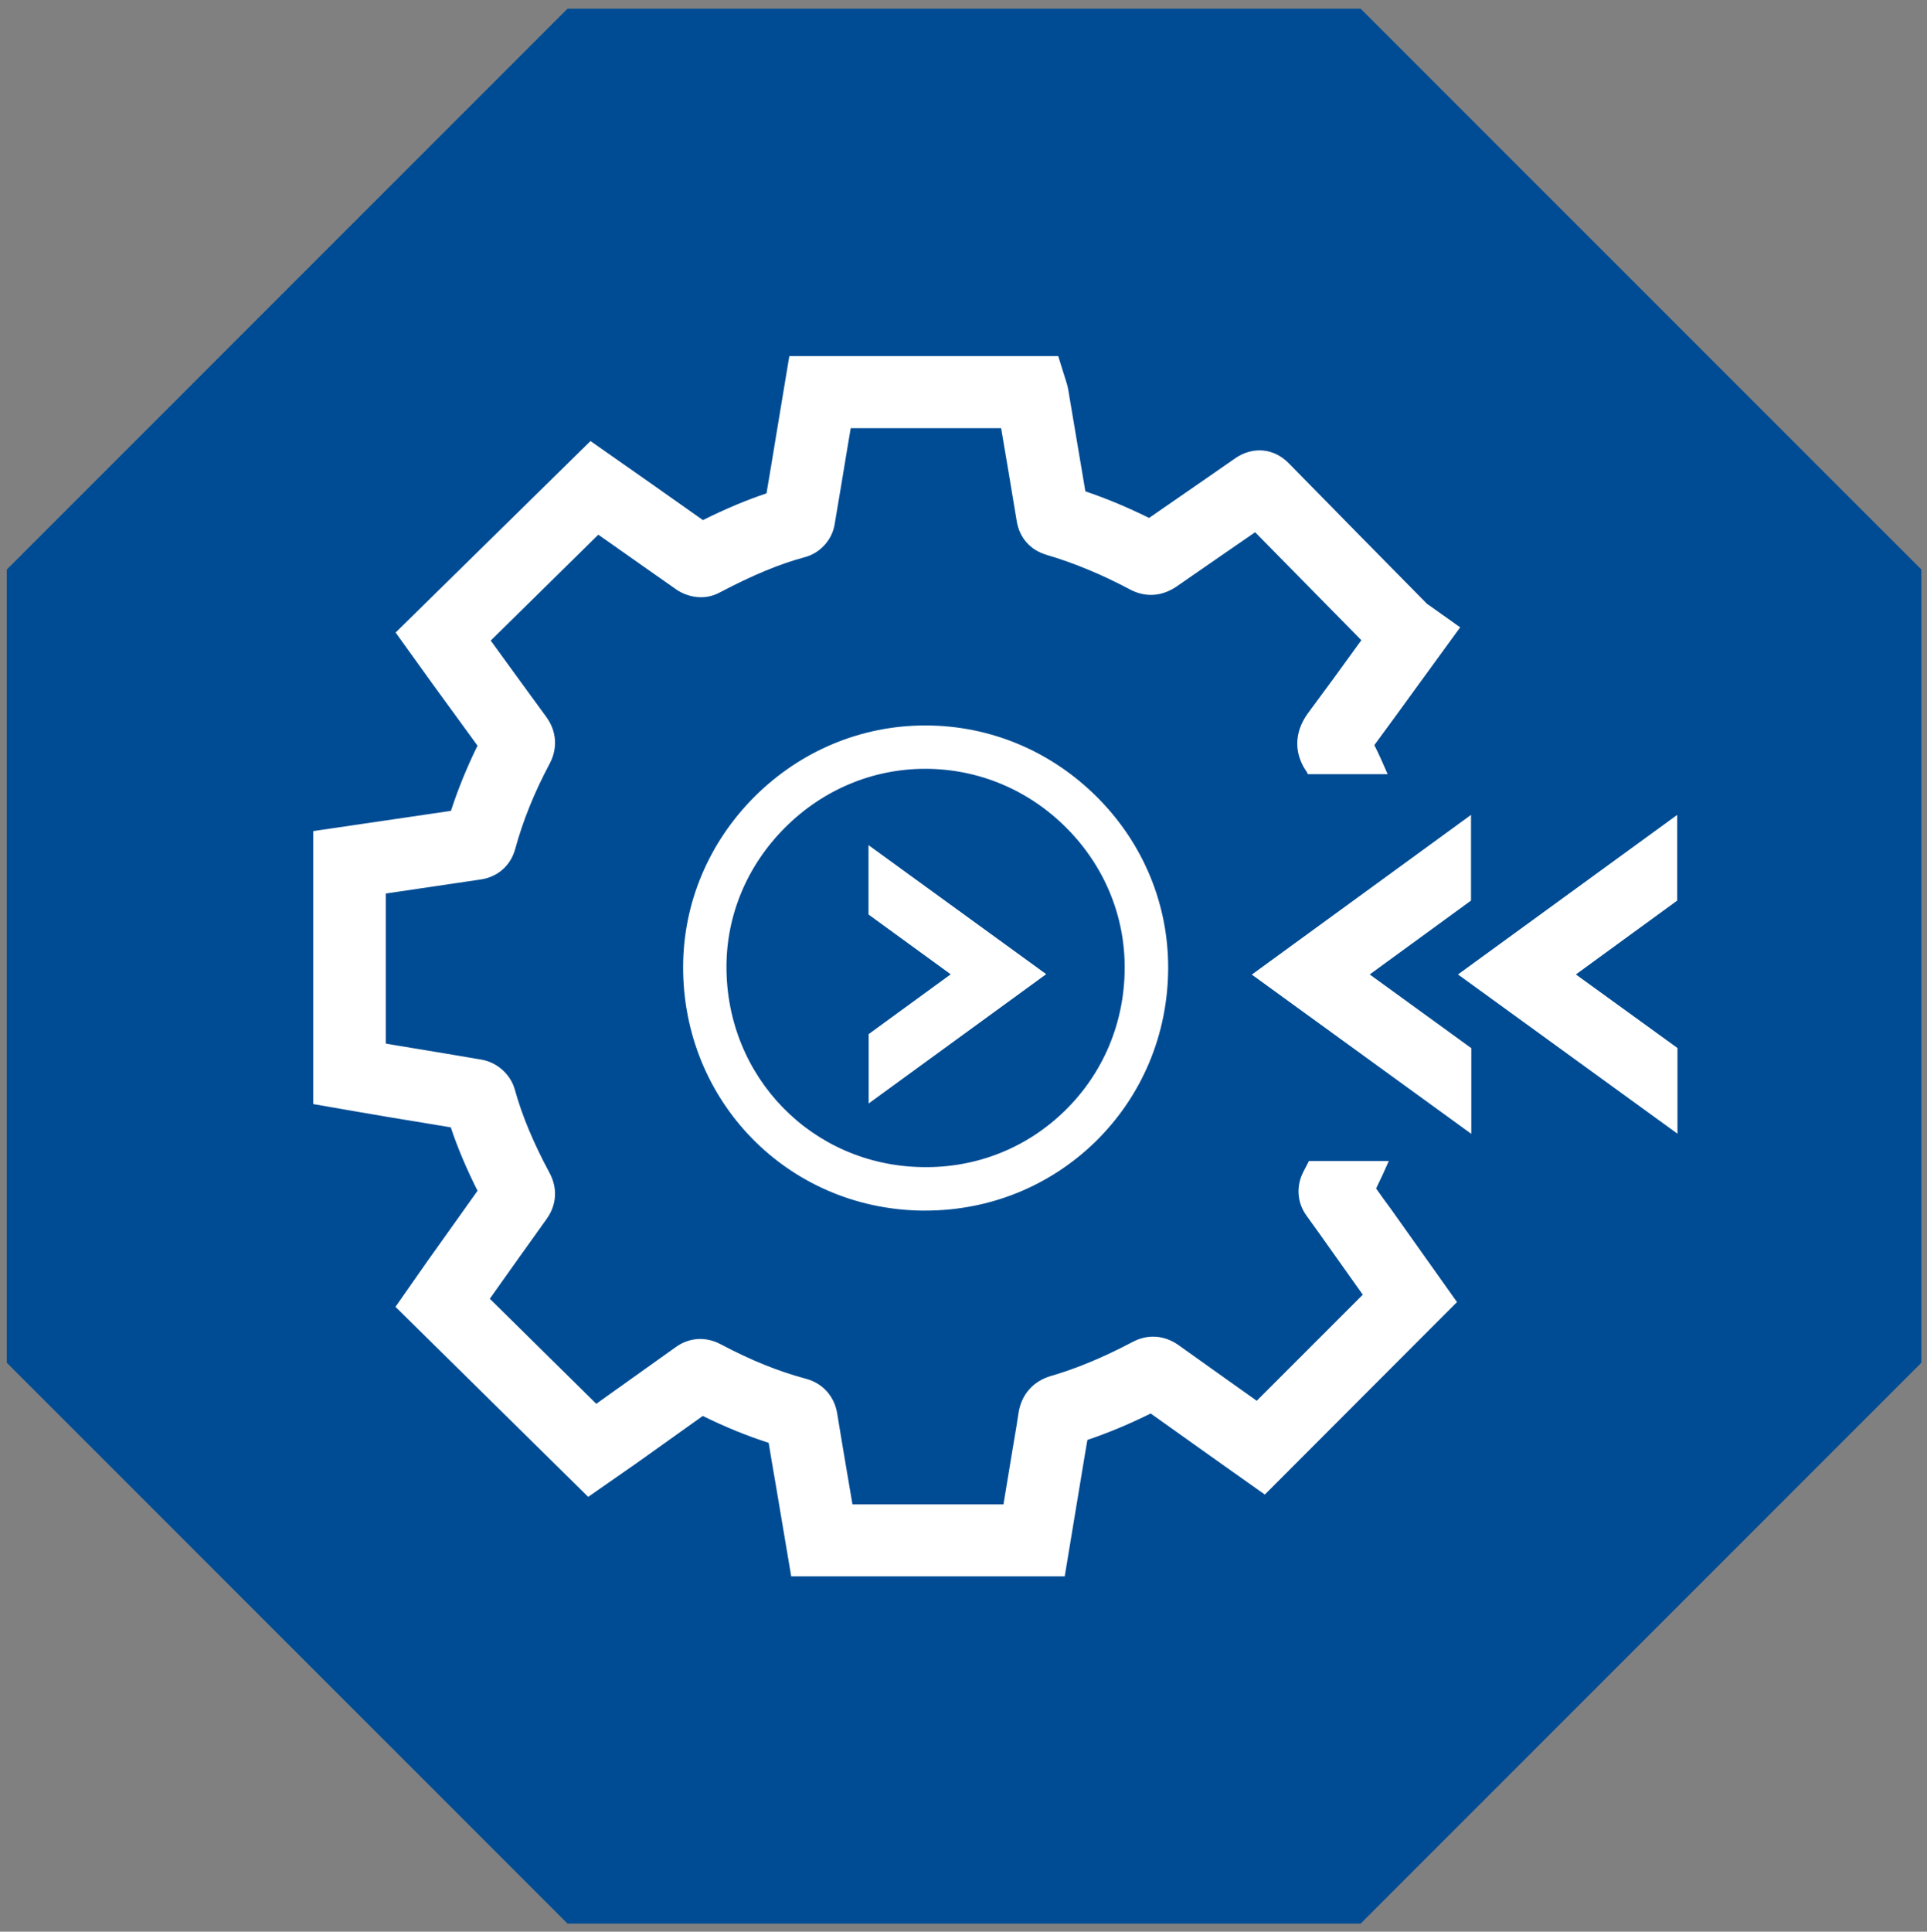 <svg xmlns="http://www.w3.org/2000/svg" xmlns:xlink="http://www.w3.org/1999/xlink" id="Layer_1" x="0" y="0" version="1.1" viewBox="0 0 133.37 133.67" style="enable-background:new 0 0 133.37 133.67" xml:space="preserve"><rect x="0" y="0" width="133.37" height="133.67" fill="#808080" stroke="none"/><style type="text/css">.st0{fill:#fff}.st1{fill:#004c94}</style><switch><g><polygon points="60.08 64.83 60.08 60.02 72.38 68.95 60.09 77.9 60.09 73.09 65.77 68.95" class="st0"/><polygon points="94.17 .6 39.28 .6 .47 39.41 .47 94.3 39.28 133.11 94.17 133.11 132.98 94.3 132.98 39.41" class="st1"/><path d="M64.05,83.77c-0.1,0-0.2,0-0.31,0C54.5,83.61,47.26,76.2,47.28,66.9c0.01-4.42,1.77-8.6,4.95-11.78 c3.19-3.17,7.38-4.92,11.81-4.92c0.02,0,0.03,0,0.05,0c4.47,0.01,8.69,1.79,11.88,5c3.17,3.19,4.9,7.39,4.88,11.82 c-0.02,4.57-1.81,8.82-5.03,11.98C72.66,82.08,68.49,83.77,64.05,83.77z M64.04,53.2c-3.63,0-7.07,1.44-9.69,4.05 c-2.62,2.61-4.07,6.04-4.07,9.65c-0.01,7.64,5.93,13.73,13.52,13.86c3.76,0.08,7.27-1.32,9.91-3.91c2.65-2.59,4.12-6.09,4.13-9.85 c0.02-3.63-1.41-7.07-4.01-9.69c-2.62-2.64-6.08-4.1-9.76-4.11l0,0C64.07,53.2,64.05,53.2,64.04,53.2z M65.8,67.42l-5.68,4.14 l0,4.8l12.29-8.95l-12.3-8.93l0,4.8L65.8,67.42z M95.24,82.24c0.32-0.65,0.61-1.28,0.88-1.9h-5.53c-0.12,0.23-0.23,0.46-0.36,0.7 c-0.54,1.01-0.47,2.17,0.2,3.09c0.59,0.81,1.17,1.63,1.75,2.45l2.14,3.01l-7.34,7.34c-1.8-1.28-3.61-2.56-5.41-3.85 c-0.97-0.69-2.13-0.78-3.18-0.22c-2.03,1.07-3.88,1.84-5.67,2.36c-1.22,0.36-2.04,1.29-2.23,2.57c-0.1,0.7-0.22,1.39-0.34,2.09 l-0.7,4.22H59l-0.37-2.18c-0.23-1.38-0.47-2.75-0.69-4.13c-0.2-1.18-1-2.07-2.15-2.38c-1.91-0.51-3.84-1.29-5.91-2.39 c-1.04-0.55-2.18-0.48-3.13,0.21c-1.82,1.3-3.65,2.61-5.48,3.91l-7.37-7.27c1.31-1.85,2.62-3.69,3.94-5.53 c0.69-0.97,0.76-2.12,0.2-3.17c-1.12-2.08-1.91-3.97-2.41-5.78c-0.29-1.04-1.21-1.87-2.28-2.06c-1.36-0.24-2.73-0.46-4.09-0.69 l-1.58-0.26c-0.33-0.05-0.66-0.11-0.98-0.17V61.83l6.56-0.97c1.19-0.17,2.09-0.97,2.4-2.12c0.54-1.97,1.32-3.9,2.38-5.89 c0.57-1.07,0.49-2.25-0.23-3.24c-1.27-1.74-2.54-3.48-3.8-5.22l-0.05-0.06l7.45-7.33l0.83,0.58c1.52,1.07,3.03,2.14,4.55,3.2 c0.68,0.48,1.88,0.83,3,0.23c2.32-1.22,4.15-1.98,5.93-2.46c1.04-0.28,1.86-1.18,2.04-2.23c0.31-1.8,0.6-3.59,0.9-5.39l0.22-1.3 h10.41c0.36,2.14,0.73,4.29,1.08,6.44c0.19,1.15,0.94,1.99,2.05,2.32c1.93,0.57,3.87,1.38,5.77,2.39c1.08,0.58,2.23,0.5,3.25-0.2 l3.08-2.13c0.78-0.54,1.56-1.08,2.35-1.62c2.45,2.49,4.9,4.98,7.35,7.47l-0.19,0.26c-1.14,1.58-2.29,3.16-3.46,4.73 c-1.39,1.87-0.61,3.45-0.13,4.12l0.06,0.12c0.01,0.01,0.01,0.03,0.02,0.04h5.52c-0.29-0.68-0.59-1.35-0.92-2.01 c1-1.35,1.98-2.71,2.97-4.07l2.97-4.08l-2.07-1.47c-0.06-0.04-0.12-0.08-0.21-0.14c-3.19-3.24-6.39-6.48-9.57-9.73 c-1.04-1.07-2.51-1.2-3.73-0.35c-1.26,0.88-2.52,1.75-3.78,2.62l-2.17,1.5c-1.46-0.72-2.93-1.34-4.41-1.84 c-0.36-2.13-0.72-4.27-1.08-6.4l-0.11-0.66c-0.03-0.18-0.08-0.36-0.14-0.54l-0.55-1.76H54.63l-0.91,5.48 c-0.22,1.34-0.44,2.68-0.67,4.02c-1.38,0.46-2.81,1.06-4.4,1.85c-1.18-0.83-2.35-1.66-3.53-2.49l-4.25-2.98L27.38,43.77l2.56,3.56 c1.03,1.42,2.07,2.85,3.11,4.27c-0.74,1.5-1.35,3.01-1.84,4.51l-9.53,1.4V76.4l3,0.52c0.72,0.12,1.44,0.25,2.16,0.37l1.58,0.26 c0.93,0.15,1.85,0.31,2.78,0.46c0.47,1.42,1.09,2.87,1.85,4.39c-1.17,1.64-2.34,3.29-3.51,4.93l-2.17,3.1l13.34,13.15l3.36-2.34 c1.52-1.08,3.05-2.17,4.57-3.26c1.56,0.77,3.06,1.38,4.56,1.86c0.16,0.96,0.32,1.93,0.49,2.89l1.07,6.35h18.93l1.39-8.39 c0.06-0.35,0.12-0.7,0.18-1.05c1.42-0.48,2.87-1.08,4.38-1.83c1.51,1.08,3.03,2.16,4.54,3.23l3.36,2.38l13.3-13.32l-4.58-6.45 C95.92,83.2,95.58,82.72,95.24,82.24z M109.07,67.43l7.01-5.11l0-5.93l-15.17,11.04l15.19,11.02l0-5.93L109.07,67.43z M94.8,67.43 l7.01-5.11l0-5.93L86.64,67.44l15.19,11.02l0-5.93L94.8,67.43z" class="st0"/></g></switch></svg>